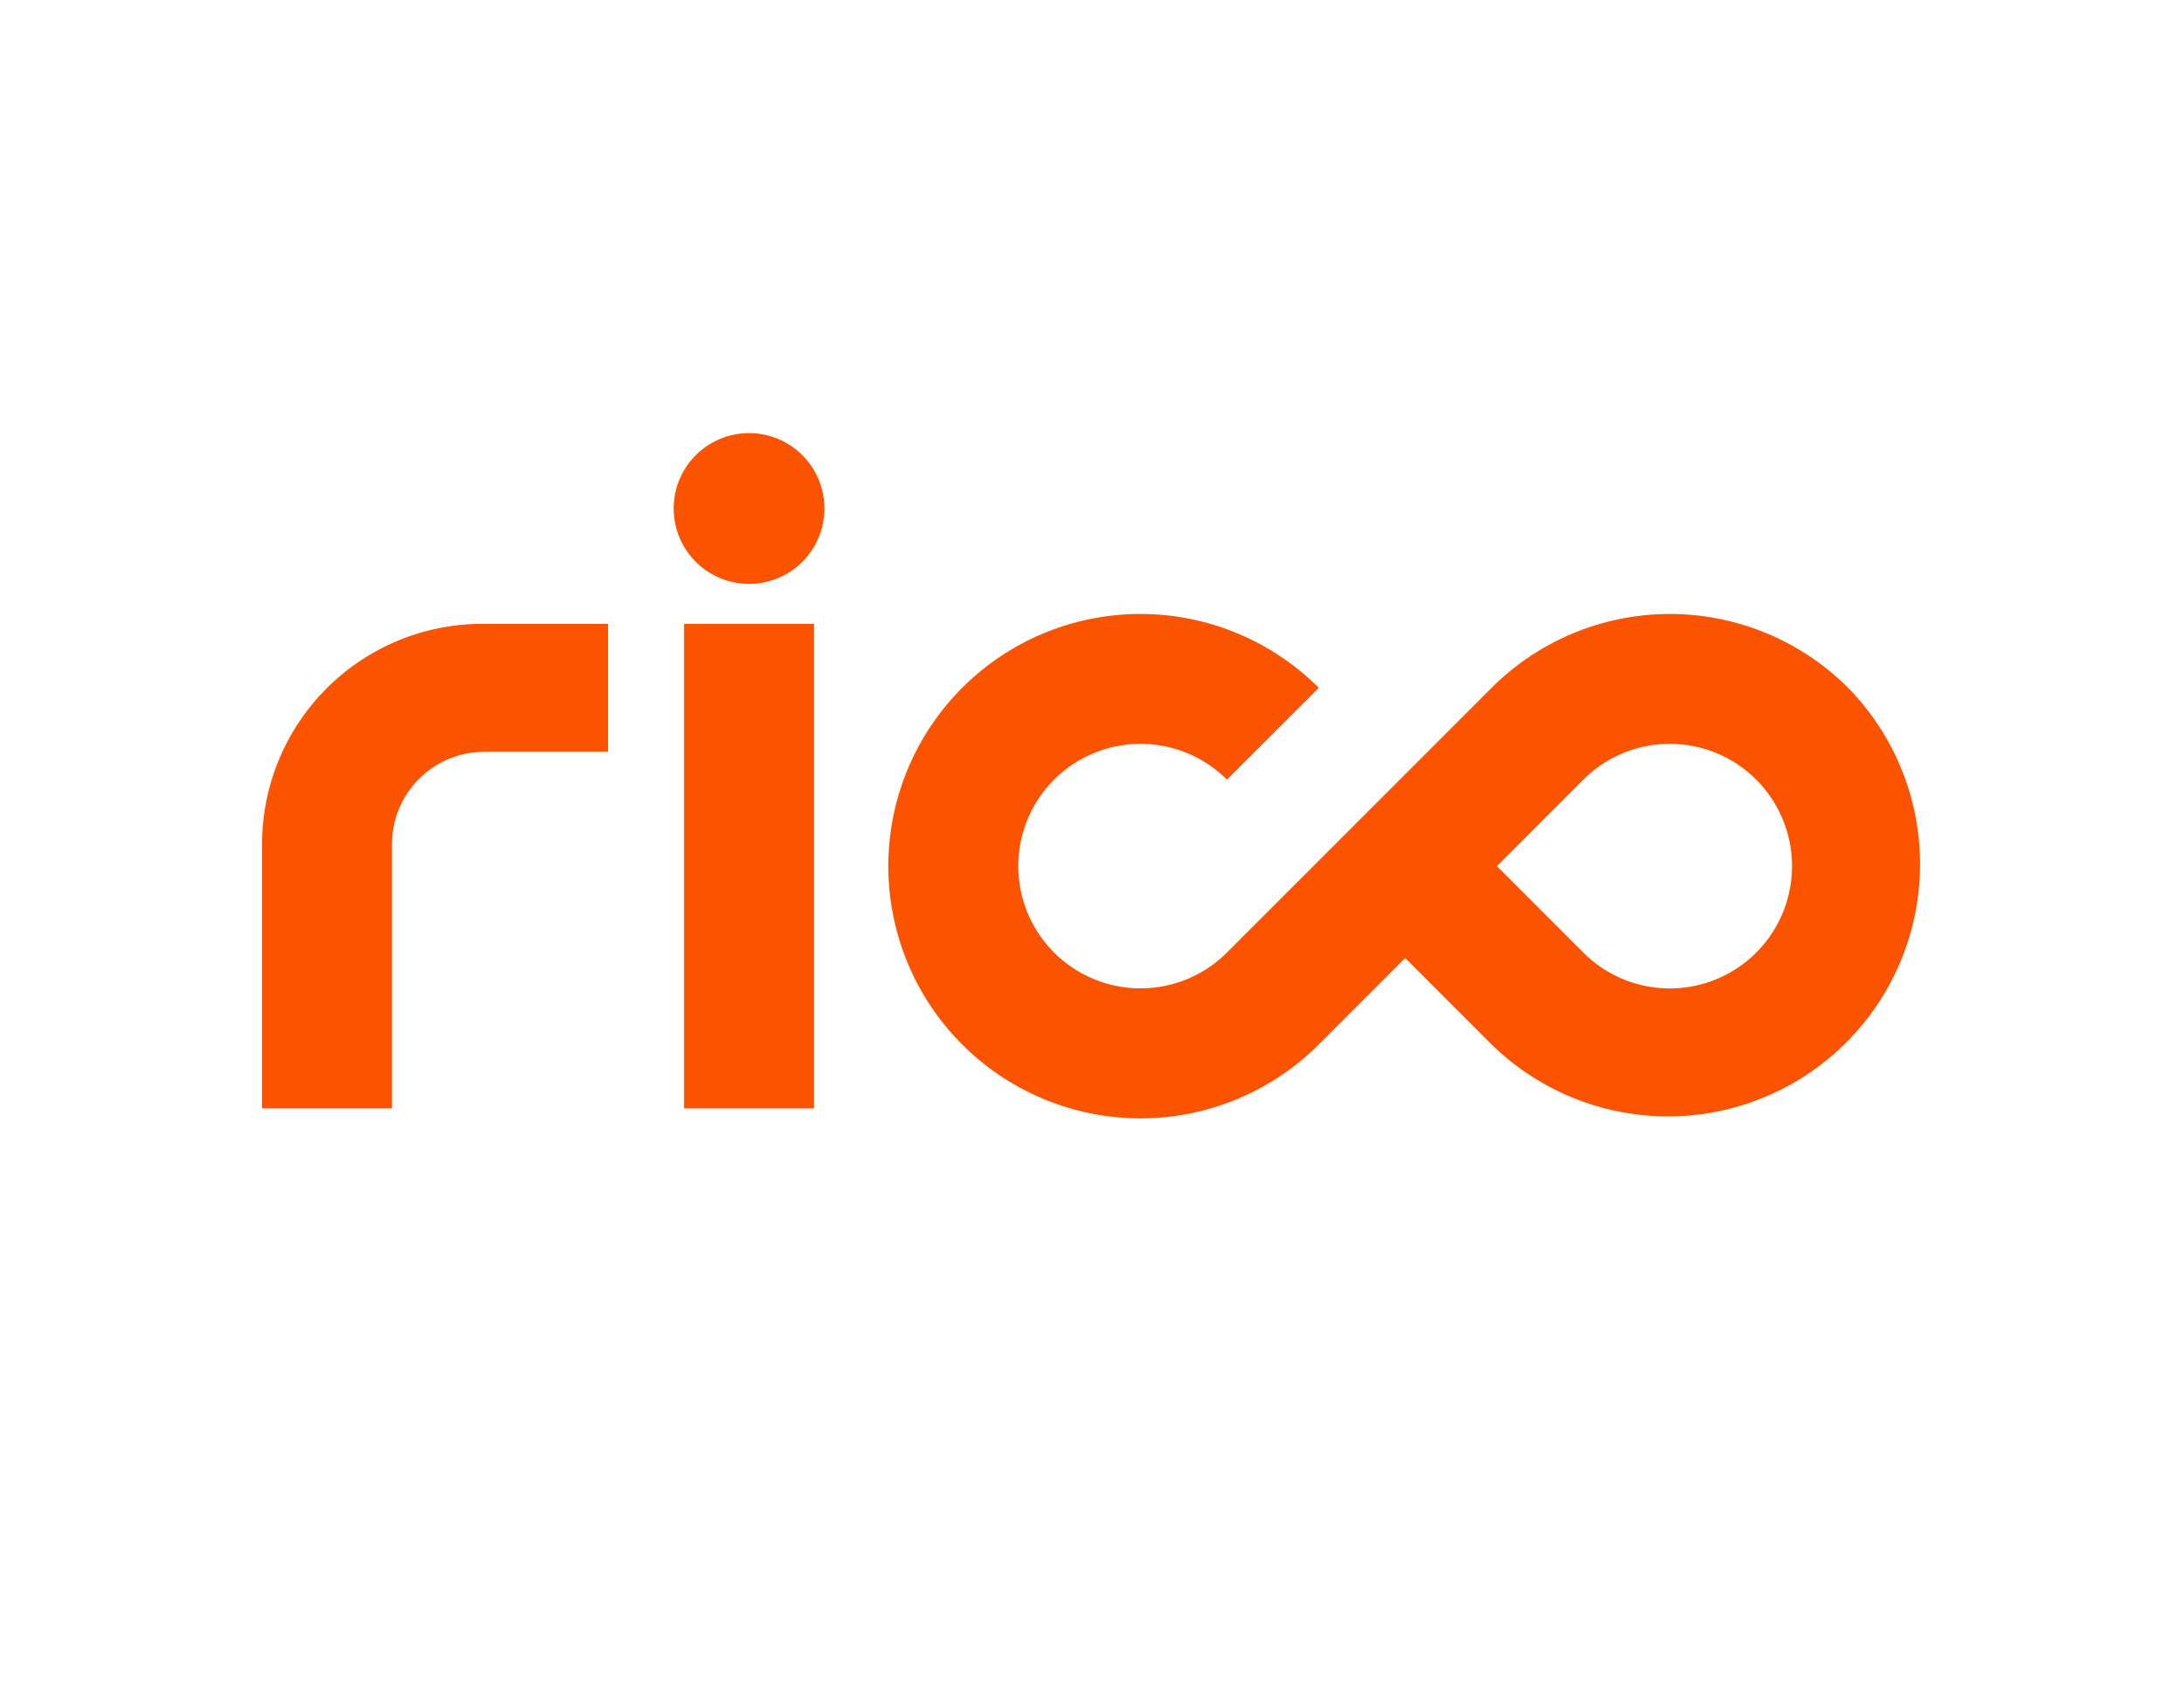 <svg xmlns="http://www.w3.org/2000/svg" width="85.897" height="67" viewBox="0 0 85.897 67"><defs><style>.a{fill:none;}.b{fill:#fc5300;}</style></defs><g transform="translate(-1207.809 -1030.312)"><rect class="a" width="85.897" height="67" transform="translate(1207.809 1030.312)"/><g transform="translate(69 64.627)"><path class="b" d="M1211.495,992.73a9.913,9.913,0,0,0-14.02,0l0,0-.2.2h0l-10.211,10.209a4.807,4.807,0,1,1,0-6.8l3.612-3.609a9.916,9.916,0,1,0,0,14.023h0l.362-.362h0l3.038-3.038,3.037,3.037h0l.362.362a9.916,9.916,0,0,0,14.023-14.022Zm-3.613,10.41a4.807,4.807,0,0,1-6.8,0l0,0-3.4-3.4,3.4-3.4a4.808,4.808,0,0,1,6.8,6.8Z"/><path class="b" d="M1168.27,982.715a2.964,2.964,0,1,0,2.964,2.964,2.964,2.964,0,0,0-2.964-2.964Z"/><rect class="b" width="5.109" height="19.053" transform="translate(1165.716 990.214)"/><path class="b" d="M1149.117,998.879v10.387h5.109V998.879a3.633,3.633,0,0,1,3.633-3.633h4.864v-5.032h-4.94a8.665,8.665,0,0,0-8.666,8.664Z"/></g></g></svg>